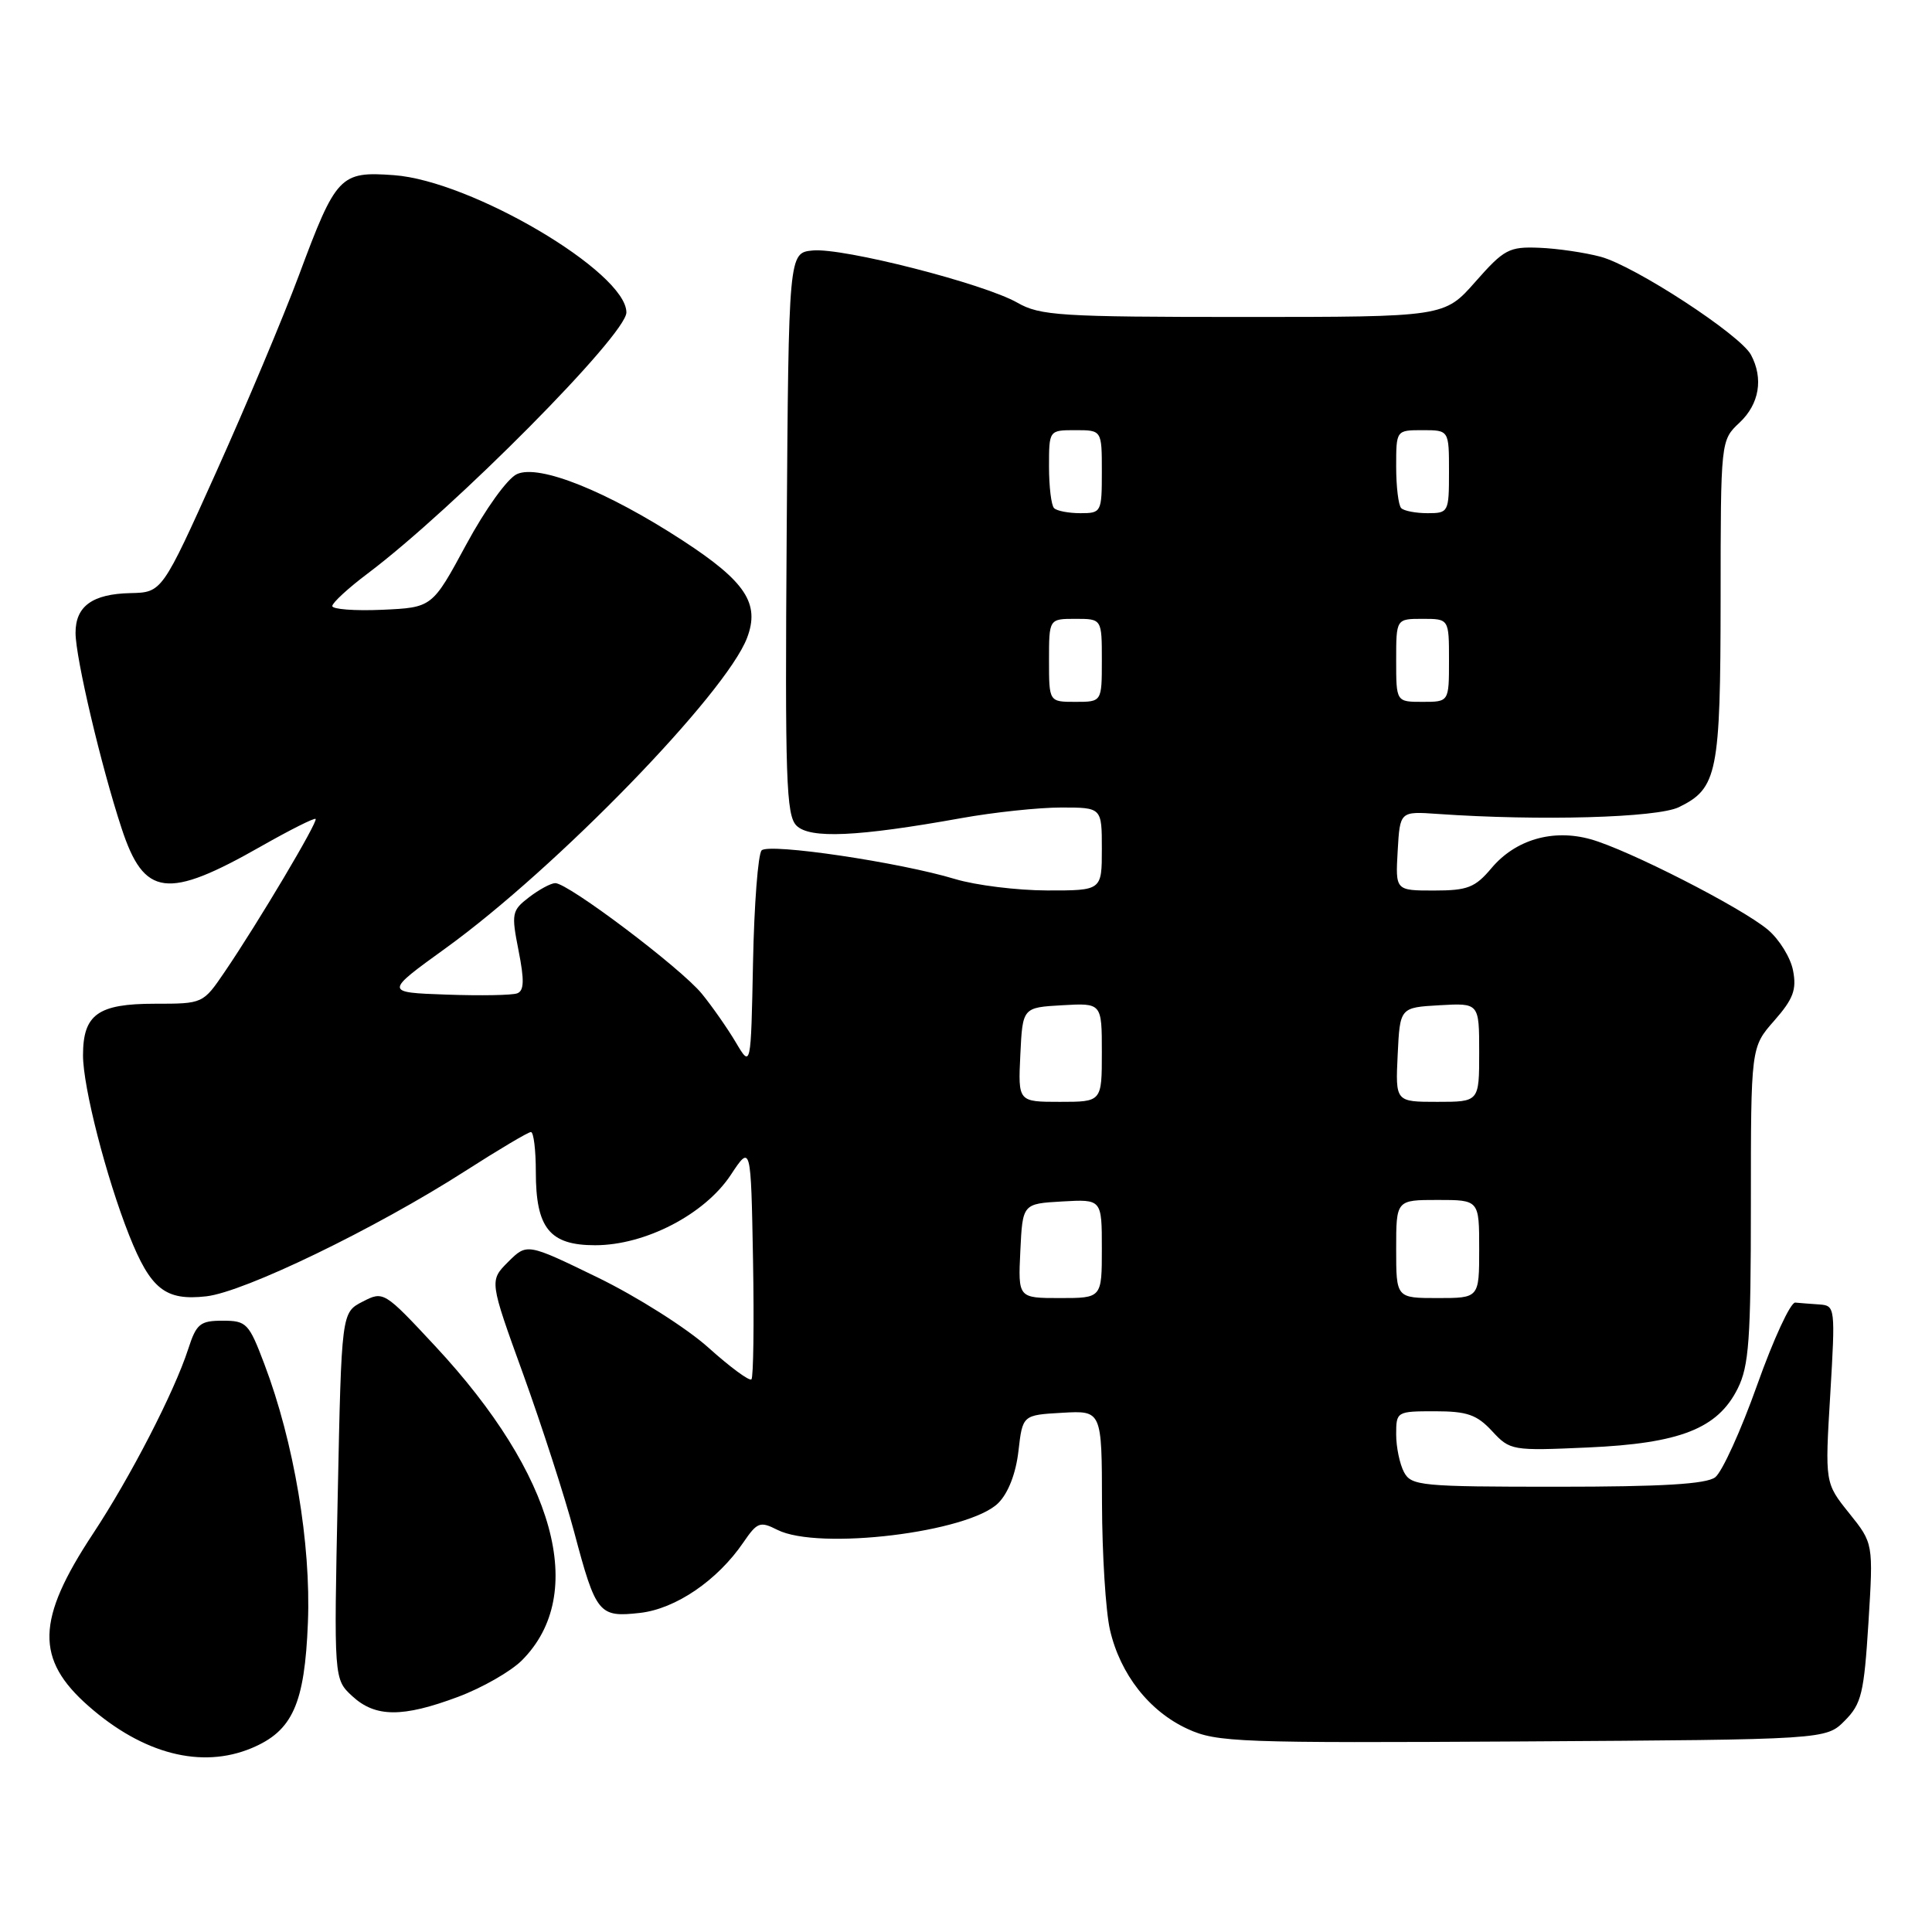 <?xml version="1.0" encoding="UTF-8" standalone="no"?>
<!DOCTYPE svg PUBLIC "-//W3C//DTD SVG 1.1//EN" "http://www.w3.org/Graphics/SVG/1.1/DTD/svg11.dtd" >
<svg xmlns="http://www.w3.org/2000/svg" xmlns:xlink="http://www.w3.org/1999/xlink" version="1.1" viewBox="0 0 256 256">
 <g >
 <path fill="currentColor"
d=" M 33.33 231.64 C 38.77 229.36 40.37 225.80 40.80 215.00 C 41.22 204.56 38.95 191.08 35.03 180.75 C 32.98 175.33 32.67 175.00 29.51 175.00 C 26.52 175.00 26.02 175.40 24.94 178.75 C 23.09 184.46 17.28 195.72 12.32 203.23 C 4.79 214.63 4.66 219.86 11.75 226.08 C 18.97 232.42 26.69 234.41 33.33 231.64 Z  M 244.44 228.00 C 246.66 225.77 246.99 224.38 247.58 215.00 C 248.23 204.50 248.23 204.50 245.02 200.50 C 241.81 196.50 241.81 196.50 242.52 184.75 C 243.20 173.27 243.17 173.00 241.11 172.85 C 239.95 172.77 238.49 172.66 237.88 172.60 C 237.26 172.54 234.99 177.45 232.84 183.50 C 230.69 189.55 228.18 195.06 227.27 195.75 C 226.08 196.65 220.21 197.00 206.34 197.00 C 188.31 197.00 187.00 196.88 186.04 195.07 C 185.47 194.00 185.00 191.75 185.00 190.07 C 185.00 187.04 185.07 187.00 190.14 187.00 C 194.40 187.00 195.69 187.45 197.71 189.63 C 200.09 192.20 200.35 192.25 210.38 191.80 C 222.62 191.26 227.60 189.30 230.25 184.00 C 231.75 181.00 232.00 177.50 232.00 159.63 C 232.00 138.76 232.00 138.76 235.10 135.24 C 237.62 132.37 238.08 131.13 237.59 128.61 C 237.27 126.90 235.76 124.46 234.25 123.19 C 230.75 120.25 215.67 112.56 210.75 111.20 C 205.75 109.81 200.80 111.26 197.63 115.03 C 195.46 117.61 194.46 118.00 190.01 118.00 C 184.90 118.00 184.90 118.00 185.20 112.75 C 185.50 107.50 185.50 107.50 190.50 107.85 C 203.98 108.79 219.59 108.36 222.47 106.95 C 227.57 104.46 227.97 102.45 227.99 79.42 C 228.00 58.35 228.00 58.35 230.50 56.00 C 233.12 53.54 233.69 50.15 232.01 47.01 C 230.58 44.35 216.62 35.24 212.09 34.02 C 209.99 33.46 206.32 32.92 203.94 32.83 C 199.96 32.67 199.29 33.03 195.50 37.33 C 191.39 42.00 191.39 42.00 164.75 42.00 C 140.47 42.00 137.82 41.83 134.81 40.11 C 130.36 37.57 111.68 32.80 107.69 33.19 C 104.50 33.50 104.50 33.50 104.24 70.67 C 104.01 103.27 104.17 108.03 105.54 109.40 C 107.31 111.16 113.61 110.88 127.36 108.41 C 131.68 107.63 137.65 107.00 140.61 107.00 C 146.00 107.00 146.00 107.00 146.00 112.50 C 146.00 118.00 146.00 118.00 138.75 117.99 C 134.76 117.98 129.28 117.30 126.56 116.48 C 119.24 114.26 101.91 111.69 100.92 112.68 C 100.45 113.15 99.93 119.83 99.78 127.52 C 99.50 141.50 99.50 141.50 97.50 138.12 C 96.40 136.27 94.38 133.37 93.00 131.68 C 90.23 128.28 75.26 116.99 73.57 117.02 C 72.98 117.03 71.42 117.88 70.09 118.90 C 67.82 120.64 67.74 121.04 68.71 125.95 C 69.49 129.89 69.45 131.27 68.54 131.62 C 67.88 131.88 63.65 131.95 59.14 131.79 C 50.94 131.50 50.94 131.50 59.08 125.62 C 73.71 115.05 96.18 91.91 98.99 84.52 C 100.72 79.97 98.80 77.06 90.49 71.64 C 80.42 65.08 71.44 61.48 68.50 62.82 C 67.24 63.39 64.32 67.45 61.77 72.17 C 57.27 80.50 57.27 80.50 50.63 80.80 C 46.99 80.96 44.01 80.73 44.03 80.30 C 44.05 79.86 46.15 77.92 48.71 76.00 C 60.17 67.37 83.00 44.34 83.00 41.40 C 83.00 36.07 62.47 23.95 52.19 23.21 C 45.05 22.69 44.54 23.23 39.60 36.50 C 37.55 42.00 32.63 53.70 28.67 62.50 C 21.47 78.50 21.47 78.50 17.28 78.59 C 12.24 78.70 10.00 80.33 10.01 83.87 C 10.02 87.18 13.40 101.52 16.11 109.75 C 19.10 118.86 22.13 119.24 34.65 112.11 C 38.42 109.97 41.64 108.35 41.82 108.51 C 42.18 108.84 34.23 122.22 29.79 128.75 C 26.90 133.00 26.90 133.00 20.52 133.00 C 12.97 133.00 11.00 134.42 11.00 139.84 C 11.00 144.05 14.07 155.99 17.11 163.67 C 19.96 170.84 21.91 172.38 27.33 171.77 C 32.38 171.20 49.74 162.80 61.64 155.17 C 66.07 152.33 69.99 150.00 70.35 150.00 C 70.71 150.00 71.00 152.37 71.00 155.28 C 71.00 162.74 72.83 165.00 78.86 165.00 C 85.49 165.00 93.36 160.92 96.82 155.70 C 99.50 151.64 99.50 151.64 99.78 166.96 C 99.93 175.39 99.83 182.50 99.57 182.77 C 99.30 183.04 96.73 181.14 93.86 178.56 C 90.99 175.98 84.40 171.81 79.23 169.29 C 69.83 164.72 69.83 164.72 67.33 167.21 C 64.84 169.70 64.84 169.70 69.33 182.10 C 71.79 188.92 74.83 198.32 76.08 203.00 C 78.97 213.87 79.35 214.33 84.79 213.72 C 89.53 213.19 95.07 209.41 98.50 204.38 C 100.34 201.69 100.71 201.55 103.00 202.71 C 108.46 205.47 128.39 203.05 132.28 199.16 C 133.60 197.84 134.61 195.24 134.95 192.27 C 135.50 187.50 135.50 187.50 140.75 187.20 C 146.00 186.90 146.00 186.90 146.02 199.20 C 146.04 205.96 146.51 213.52 147.08 215.98 C 148.44 221.86 152.29 226.77 157.38 229.10 C 161.23 230.87 164.13 230.97 201.73 230.75 C 241.96 230.50 241.96 230.50 244.44 228.00 Z  M 60.70 224.84 C 63.88 223.65 67.68 221.48 69.15 220.01 C 77.93 211.22 73.58 195.46 57.67 178.37 C 50.89 171.09 50.81 171.05 48.04 172.48 C 45.25 173.92 45.25 173.92 44.75 198.21 C 44.24 222.50 44.24 222.50 46.68 224.75 C 49.73 227.57 53.33 227.60 60.70 224.84 Z  M 135.20 165.75 C 135.50 159.50 135.50 159.50 140.75 159.20 C 146.00 158.90 146.00 158.90 146.00 165.45 C 146.00 172.00 146.00 172.00 140.45 172.00 C 134.90 172.00 134.90 172.00 135.20 165.75 Z  M 185.00 165.50 C 185.00 159.00 185.00 159.00 190.50 159.00 C 196.00 159.00 196.00 159.00 196.00 165.50 C 196.00 172.00 196.00 172.00 190.50 172.00 C 185.00 172.00 185.00 172.00 185.00 165.50 Z  M 135.20 139.75 C 135.50 133.50 135.50 133.50 140.75 133.20 C 146.00 132.90 146.00 132.90 146.00 139.45 C 146.00 146.00 146.00 146.00 140.45 146.00 C 134.90 146.00 134.90 146.00 135.20 139.75 Z  M 185.20 139.75 C 185.50 133.50 185.50 133.50 190.75 133.20 C 196.00 132.90 196.00 132.90 196.00 139.45 C 196.00 146.00 196.00 146.00 190.45 146.00 C 184.90 146.00 184.90 146.00 185.20 139.75 Z  M 139.00 87.50 C 139.00 82.00 139.00 82.00 142.50 82.00 C 146.00 82.00 146.00 82.00 146.00 87.50 C 146.00 93.00 146.00 93.00 142.50 93.00 C 139.00 93.00 139.00 93.00 139.00 87.50 Z  M 185.00 87.50 C 185.00 82.00 185.00 82.00 188.50 82.00 C 192.00 82.00 192.00 82.00 192.00 87.50 C 192.00 93.00 192.00 93.00 188.50 93.00 C 185.00 93.00 185.00 93.00 185.00 87.50 Z  M 139.67 67.33 C 139.30 66.97 139.00 64.49 139.00 61.83 C 139.00 57.00 139.00 57.00 142.50 57.00 C 146.00 57.00 146.00 57.00 146.00 62.50 C 146.00 67.87 145.93 68.00 143.17 68.00 C 141.61 68.00 140.03 67.70 139.67 67.33 Z  M 185.67 67.33 C 185.30 66.97 185.00 64.49 185.00 61.83 C 185.00 57.00 185.00 57.00 188.50 57.00 C 192.00 57.00 192.00 57.00 192.00 62.50 C 192.00 67.87 191.93 68.00 189.17 68.00 C 187.61 68.00 186.03 67.70 185.67 67.33 Z "/>
</g>
</svg>